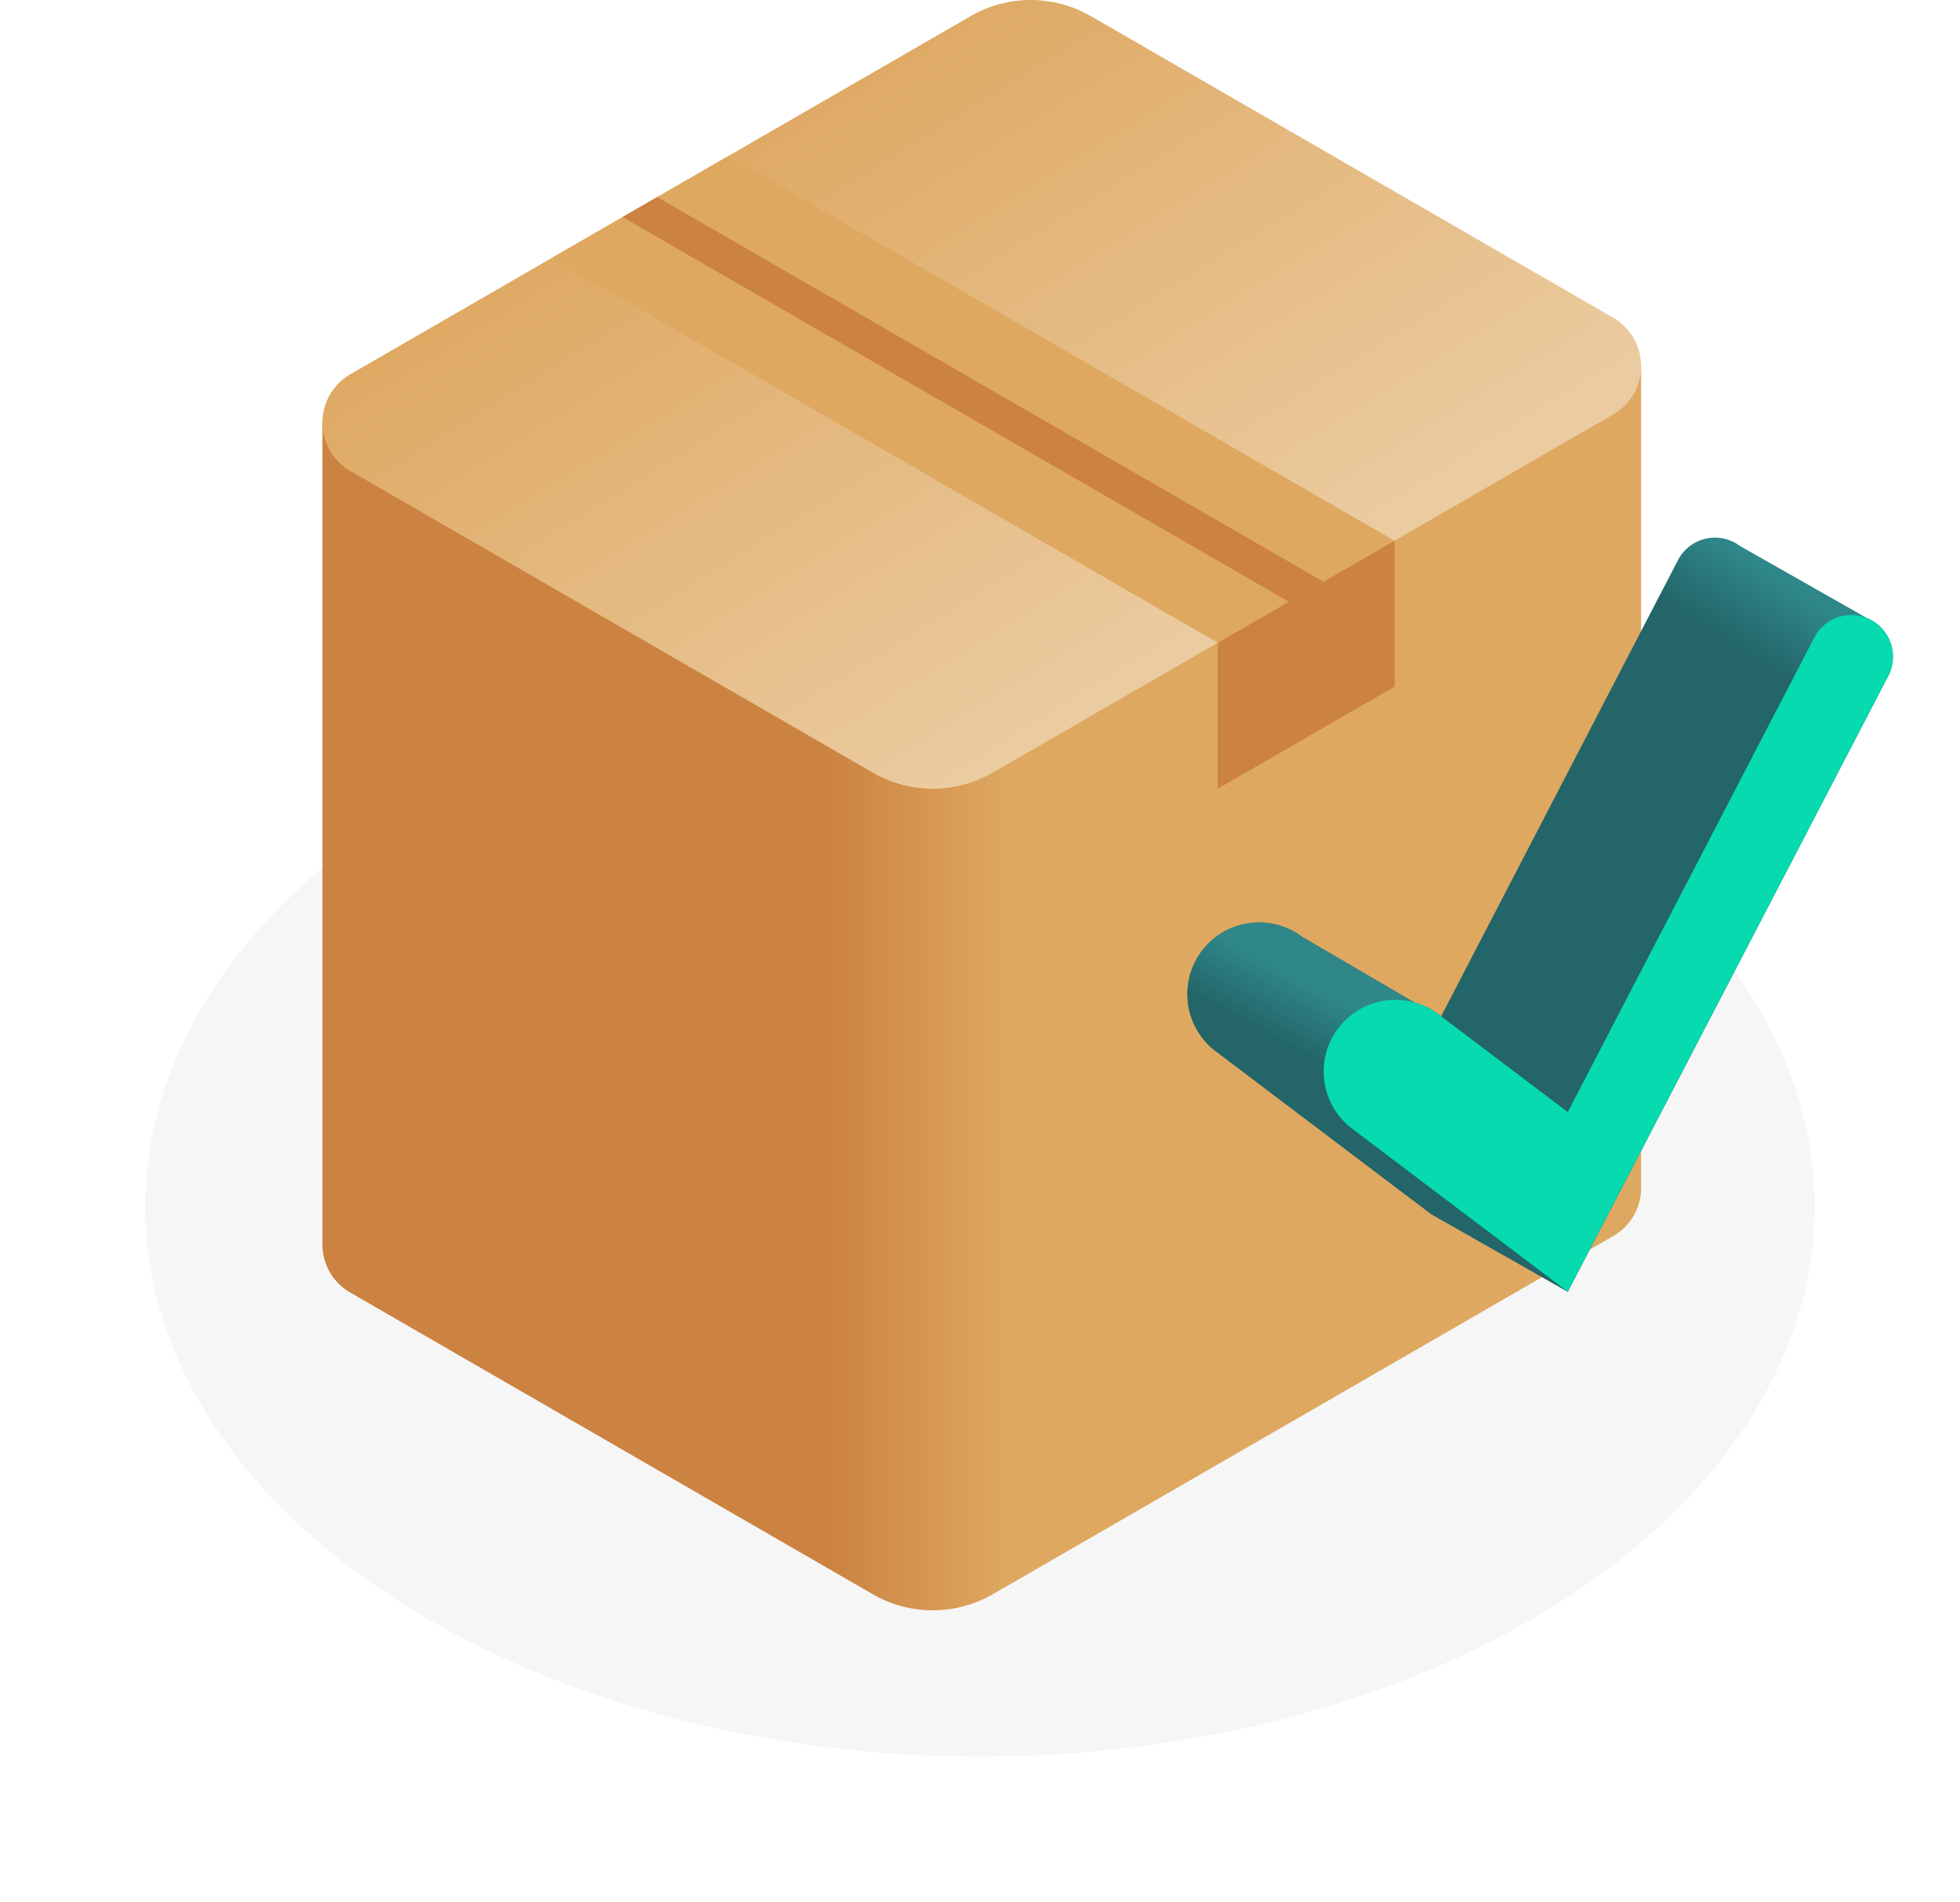 <svg xmlns="http://www.w3.org/2000/svg" xmlns:xlink="http://www.w3.org/1999/xlink" width="450.797" height="437.399" viewBox="0 0 450.797 437.399">
  <defs>
    <linearGradient id="linear-gradient" x1="0.383" y1="0.5" x2="0.52" y2="0.5" gradientUnits="objectBoundingBox">
      <stop offset="0" stop-color="#cc8241"/>
      <stop offset="1" stop-color="#dea861"/>
    </linearGradient>
    <linearGradient id="linear-gradient-2" x1="0.222" y1="0.231" x2="0.736" y2="0.728" gradientUnits="objectBoundingBox">
      <stop offset="0" stop-color="#dea861"/>
      <stop offset="1" stop-color="#ebcba0"/>
    </linearGradient>
    <linearGradient id="linear-gradient-3" x1="0.697" y1="0.098" x2="0.755" y2="0.003" gradientUnits="objectBoundingBox">
      <stop offset="0" stop-color="#236568"/>
      <stop offset="1" stop-color="#2f878a"/>
    </linearGradient>
    <linearGradient id="linear-gradient-4" x1="0.543" y1="0.494" x2="0.63" y2="0.338" xlink:href="#linear-gradient-3"/>
  </defs>
  <g id="Grupo_143" data-name="Grupo 143" transform="translate(-640.601 -126)">
    <ellipse id="Elipse_18" data-name="Elipse 18" cx="192" cy="126.5" rx="192" ry="126.5" transform="translate(674 277)" fill="rgba(139,139,139,0.08)"/>
    <g id="_004-despeje" data-name="004-despeje" transform="translate(708.435 126)">
      <g id="Grupo_140" data-name="Grupo 140" transform="translate(6.328 0)">
        <path id="Trazado_281" data-name="Trazado 281" d="M309.617,305.359V116.4L6.328,129.4V318.365A12.735,12.735,0,0,0,12.755,329.5L132.9,398.866a27.618,27.618,0,0,0,27.618,0L303.19,316.494A12.736,12.736,0,0,0,309.617,305.359Z" transform="translate(-6.328 -32.199)" fill="url(#linear-gradient)"/>
        <path id="Trazado_282" data-name="Trazado 282" d="M12.755,86.072,155.427,3.7a27.616,27.616,0,0,1,27.617,0L303.19,73.066a12.855,12.855,0,0,1,0,22.265L160.517,177.7a27.616,27.616,0,0,1-27.617,0L12.755,108.337a12.855,12.855,0,0,1,0-22.265Z" transform="translate(-6.328 0)" fill="url(#linear-gradient-2)"/>
        <path id="Trazado_283" data-name="Trazado 283" d="M79.165,73.09,232.4,161.561l40.648-23.468L119.813,49.622Z" transform="translate(-26.477 -13.727)" fill="#dea861"/>
        <g id="Grupo_139" data-name="Grupo 139" transform="translate(69.021 45.324)">
          <path id="Trazado_284" data-name="Trazado 284" d="M109.705,62.657l153.236,88.471-7.962,4.6L101.743,67.254Z" transform="translate(-101.743 -62.657)" fill="#cc8241"/>
          <path id="Trazado_285" data-name="Trazado 285" d="M291,195.393v33.569l40.648-23.468V171.925Z" transform="translate(-154.097 -92.884)" fill="#cc8241"/>
        </g>
      </g>
      <g id="Grupo_142" data-name="Grupo 142" transform="translate(205.262 123.642)">
        <path id="Trazado_286" data-name="Trazado 286" d="M439.811,190.673a9.579,9.579,0,0,0-2.12-1.2l-29.231-16.6a9.58,9.58,0,0,0-14.265,3.2l-54.5,104.954-.58-.438a16.4,16.4,0,0,0-5.595-2.735l-.015-.028-25.741-15.045a16.459,16.459,0,0,0-4.481-2.394l-.056-.032.007.013a16.476,16.476,0,0,0-15.347,28.706l49.6,37.493,31.35,17.809,73.693-141.609A9.578,9.578,0,0,0,439.811,190.673Z" transform="translate(-281.338 -170.924)" fill="url(#linear-gradient-3)"/>
        <path id="Trazado_287" data-name="Trazado 287" d="M339.111,314.433a16.4,16.4,0,0,0-5.594-2.735l-.015-.028-25.741-15.045a16.457,16.457,0,0,0-4.481-2.394l-.056-.032.007.013a16.476,16.476,0,0,0-15.347,28.706l49.6,37.493,31.35,17.809Z" transform="translate(-281.339 -204.777)" fill="url(#linear-gradient-4)"/>
        <g id="Grupo_141" data-name="Grupo 141" transform="translate(31.352 17.809)">
          <path id="Trazado_288" data-name="Trazado 288" d="M380.819,351.177l-49.6-37.493A16.481,16.481,0,1,1,351.1,287.39l29.718,22.467,56.717-109.174a9.58,9.58,0,0,1,16.976,8.884Z" transform="translate(-324.679 -195.543)" fill="#06daae"/>
        </g>
      </g>
    </g>
  </g>
</svg>
